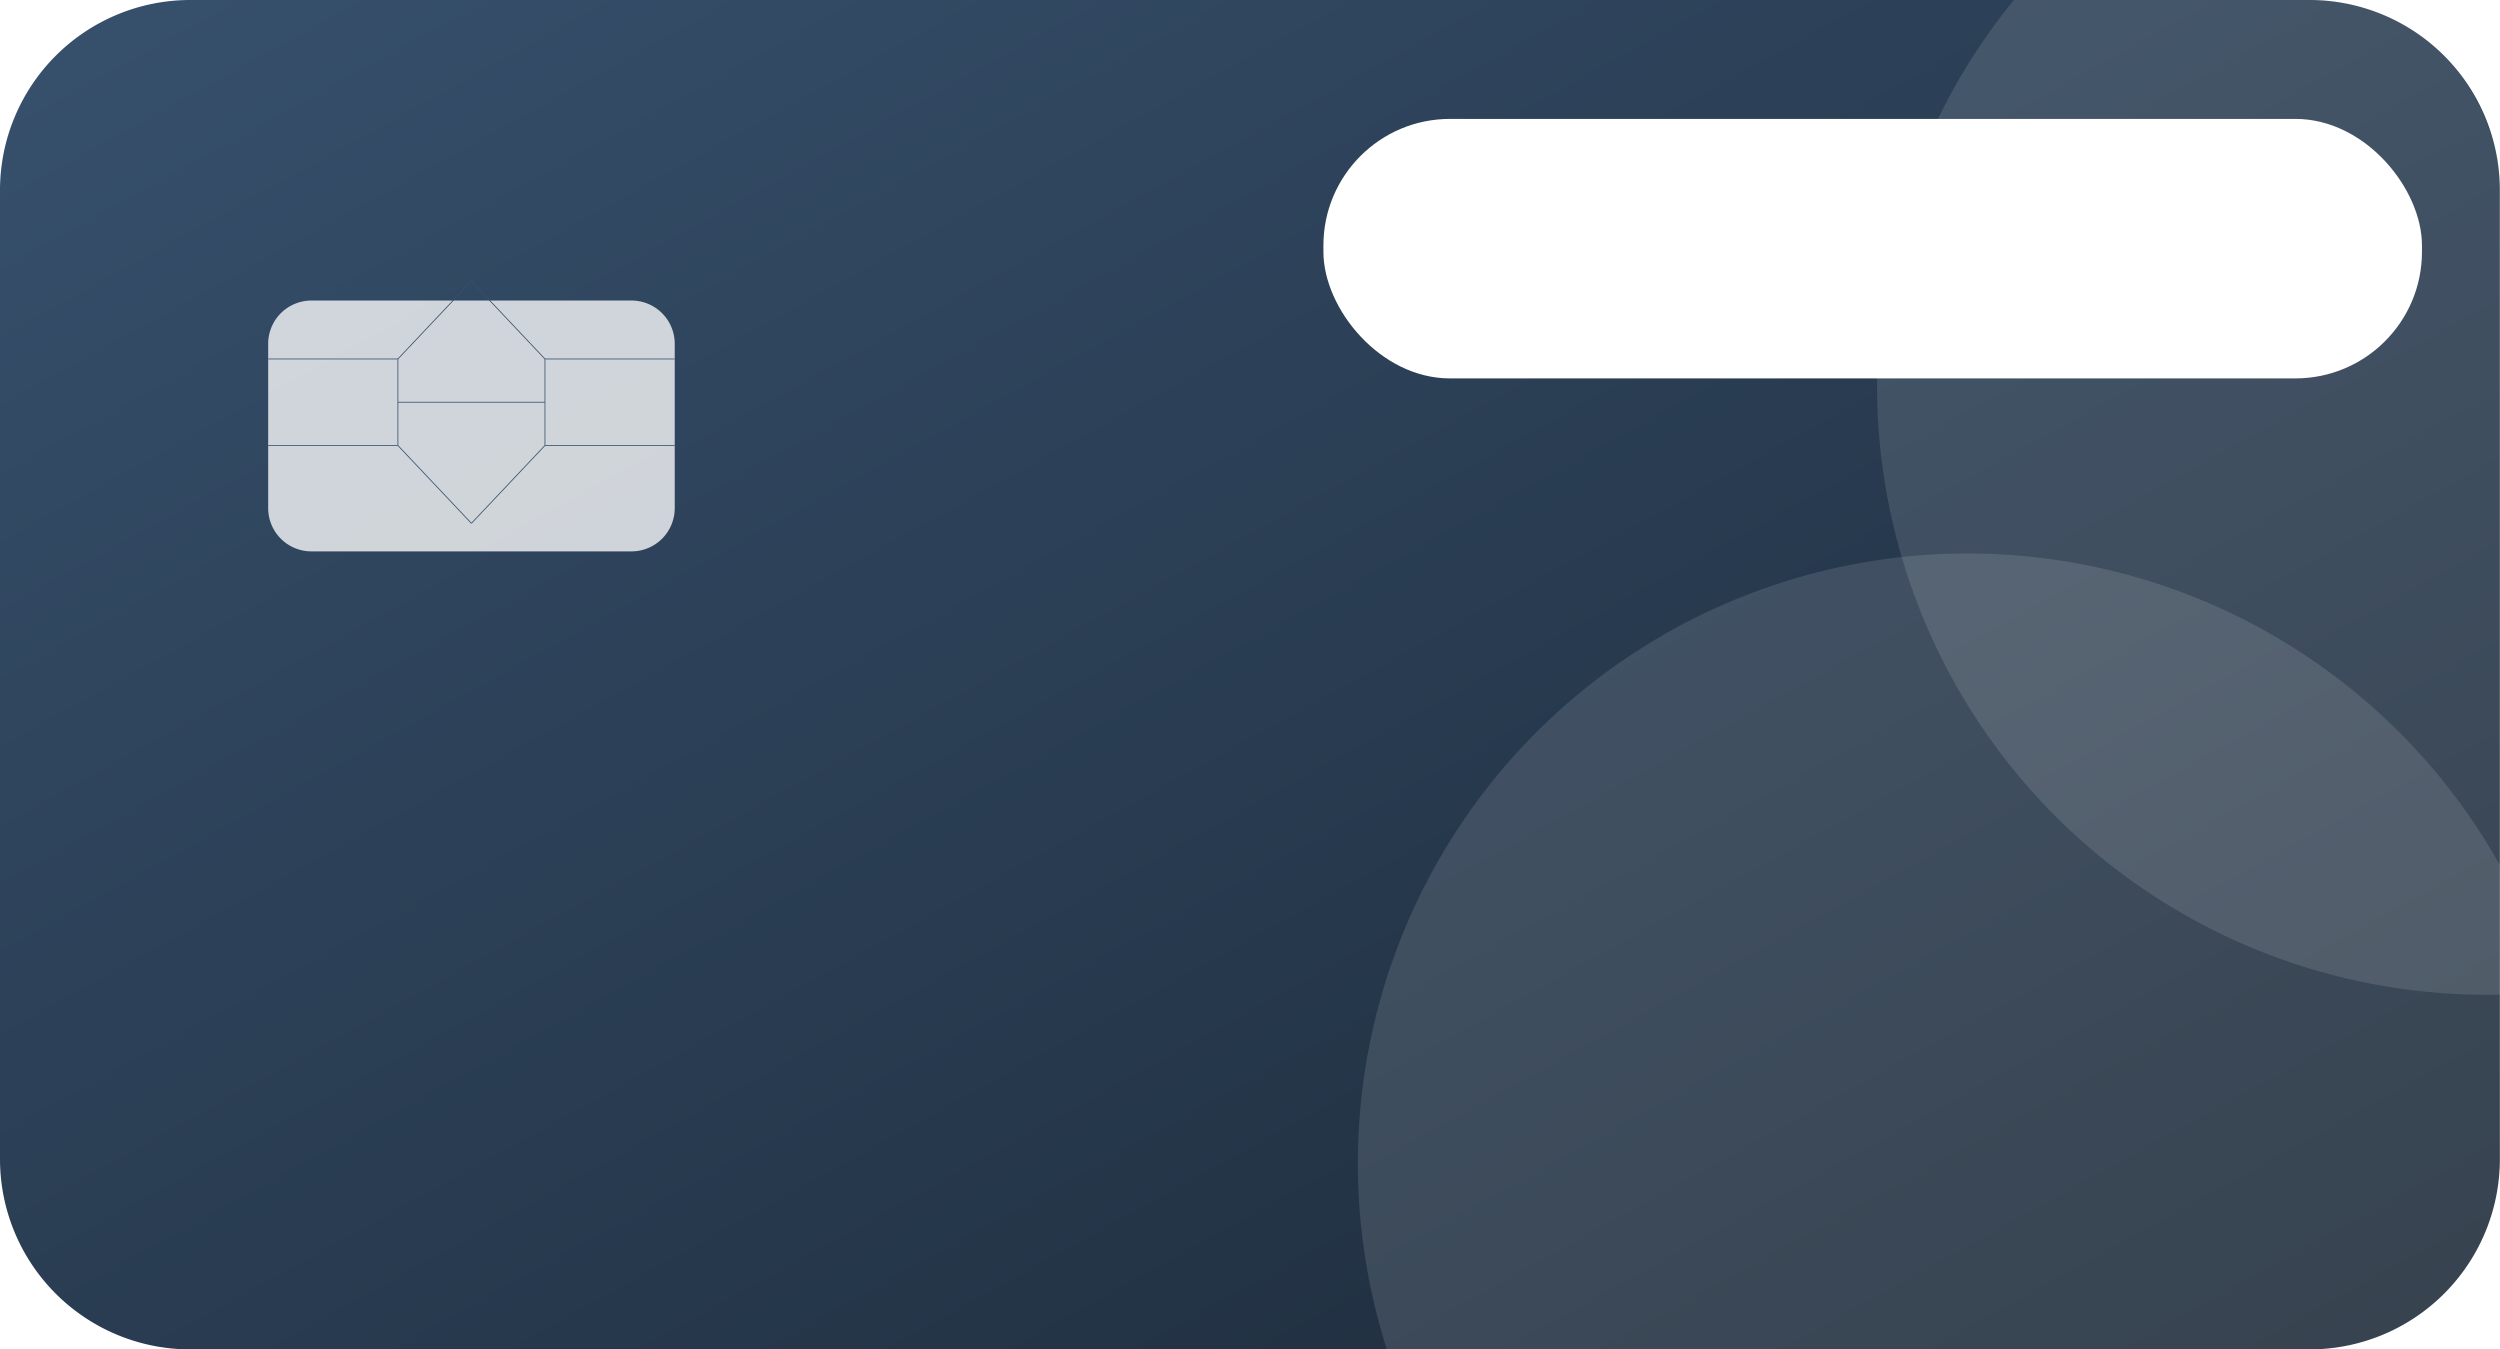 <svg xmlns="http://www.w3.org/2000/svg" xmlns:xlink="http://www.w3.org/1999/xlink" width="316.019" height="170.575" viewBox="0 0 316.019 170.575">
  <defs>
    <style>
      .cls-1 {
        fill: url(#linear-gradient);
      }

      .cls-2, .cls-3, .cls-4 {
        fill: #fff;
      }

      .cls-2 {
        opacity: 0.12;
      }

      .cls-4 {
        opacity: 0.77;
      }

      .cls-5 {
        fill: none;
        stroke: #364f6b;
        stroke-width: 0.1px;
      }

      .cls-6 {
        filter: url(#Path_5);
      }

      .cls-7 {
        filter: url(#Rectangle_4);
      }
    </style>
    <linearGradient id="linear-gradient" x1="0.027" y1="0.045" x2="1.021" y2="1" gradientUnits="objectBoundingBox">
      <stop offset="0" stop-color="#364f6b"/>
      <stop offset="1" stop-color="#1b2836"/>
    </linearGradient>
    <filter id="Rectangle_4" x="158.294" y="6.027" width="156.865" height="50.803" filterUnits="userSpaceOnUse">
      <feOffset dy="3" input="SourceAlpha"/>
      <feGaussianBlur stdDeviation="3" result="blur"/>
      <feFlood flood-opacity="0.161"/>
      <feComposite operator="in" in2="blur"/>
      <feComposite in="SourceGraphic"/>
    </filter>
    <filter id="Path_5" x="24.896" y="28.989" width="69.391" height="49.709" filterUnits="userSpaceOnUse">
      <feOffset dy="3" input="SourceAlpha"/>
      <feGaussianBlur stdDeviation="3" result="blur-2"/>
      <feFlood flood-opacity="0.161"/>
      <feComposite operator="in" in2="blur-2"/>
      <feComposite in="SourceGraphic"/>
    </filter>
  </defs>
  <g id="Group_265" data-name="Group 265" transform="translate(-548 -273)">
    <path id="Path_4" data-name="Path 4" class="cls-1" d="M24.055,0H291.945A24.055,24.055,0,0,1,316,24.055V146.519a24.055,24.055,0,0,1-24.055,24.055H24.055A24.055,24.055,0,0,1,0,146.519V24.055A24.055,24.055,0,0,1,24.055,0Z" transform="translate(548 273)"/>
    <path id="Subtraction_4" data-name="Subtraction 4" class="cls-2" d="M144.332,100.6H3.647A77.106,77.106,0,0,1,144.332,39.372V100.6Z" transform="translate(719.667 342.979)"/>
    <path id="Subtraction_2" data-name="Subtraction 2" class="cls-2" d="M77.087,125.743A77.025,77.025,0,0,1,0,48.657,76.76,76.76,0,0,1,17.293,0H55.549L55.54.007h.042c.048,0,.136,0,.258,0A20.043,20.043,0,0,1,61.4.9a24.5,24.5,0,0,1,9.334,5.273,23.108,23.108,0,0,1,4.37,5.292,26.458,26.458,0,0,1,2.408,5.209,24.378,24.378,0,0,1,1.234,5.552l-.01,103.5C78.17,125.737,77.615,125.743,77.087,125.743Z" transform="translate(785.274 273)"/>
    <g class="cls-7" transform="matrix(1, 0, 0, 1, 548, 273)">
      <rect id="Rectangle_4-2" data-name="Rectangle 4" class="cls-3" width="138.865" height="32.803" rx="16" transform="translate(167.29 12.03)"/>
    </g>
    <g class="cls-6" transform="matrix(1, 0, 0, 1, 548, 273)">
      <path id="Path_5-2" data-name="Path 5" class="cls-4" d="M5.467,0H45.924a5.467,5.467,0,0,1,5.467,5.467V26.242a5.467,5.467,0,0,1-5.467,5.467H5.467A5.467,5.467,0,0,1,0,26.242V5.467A5.467,5.467,0,0,1,5.467,0Z" transform="translate(33.9 34.99)"/>
    </g>
    <g id="Group_7" data-name="Group 7" transform="translate(581.896 308.536)">
      <g id="Group_3" data-name="Group 3" transform="translate(0 9.841)">
        <line id="Line_1" data-name="Line 1" class="cls-5" x2="16.401"/>
        <line id="Line_2" data-name="Line 2" class="cls-5" x2="16.401" transform="translate(0 10.934)"/>
        <line id="Line_3" data-name="Line 3" class="cls-5" y2="10.934" transform="translate(16.401)"/>
        <line id="Line_6" data-name="Line 6" class="cls-5" x1="18.588" transform="translate(16.401 5.467)"/>
      </g>
      <g id="Group_4" data-name="Group 4" transform="translate(34.99 9.841)">
        <line id="Line_1-2" data-name="Line 1" class="cls-5" x1="16.401" transform="translate(0)"/>
        <line id="Line_2-2" data-name="Line 2" class="cls-5" x1="16.401" transform="translate(0 10.934)"/>
        <line id="Line_3-2" data-name="Line 3" class="cls-5" y2="10.934" transform="translate(0)"/>
      </g>
      <g id="Group_5" data-name="Group 5" transform="translate(16.401)">
        <line id="Line_4" data-name="Line 4" class="cls-5" y1="9.841" x2="9.294"/>
        <line id="Line_5" data-name="Line 5" class="cls-5" x1="9.294" y1="9.841" transform="translate(9.294)"/>
      </g>
      <g id="Group_6" data-name="Group 6" transform="translate(16.401 20.775)">
        <line id="Line_4-2" data-name="Line 4" class="cls-5" x2="9.294" y2="9.841"/>
        <line id="Line_5-2" data-name="Line 5" class="cls-5" x1="9.294" y2="9.841" transform="translate(9.294)"/>
      </g>
    </g>
  </g>
</svg>
